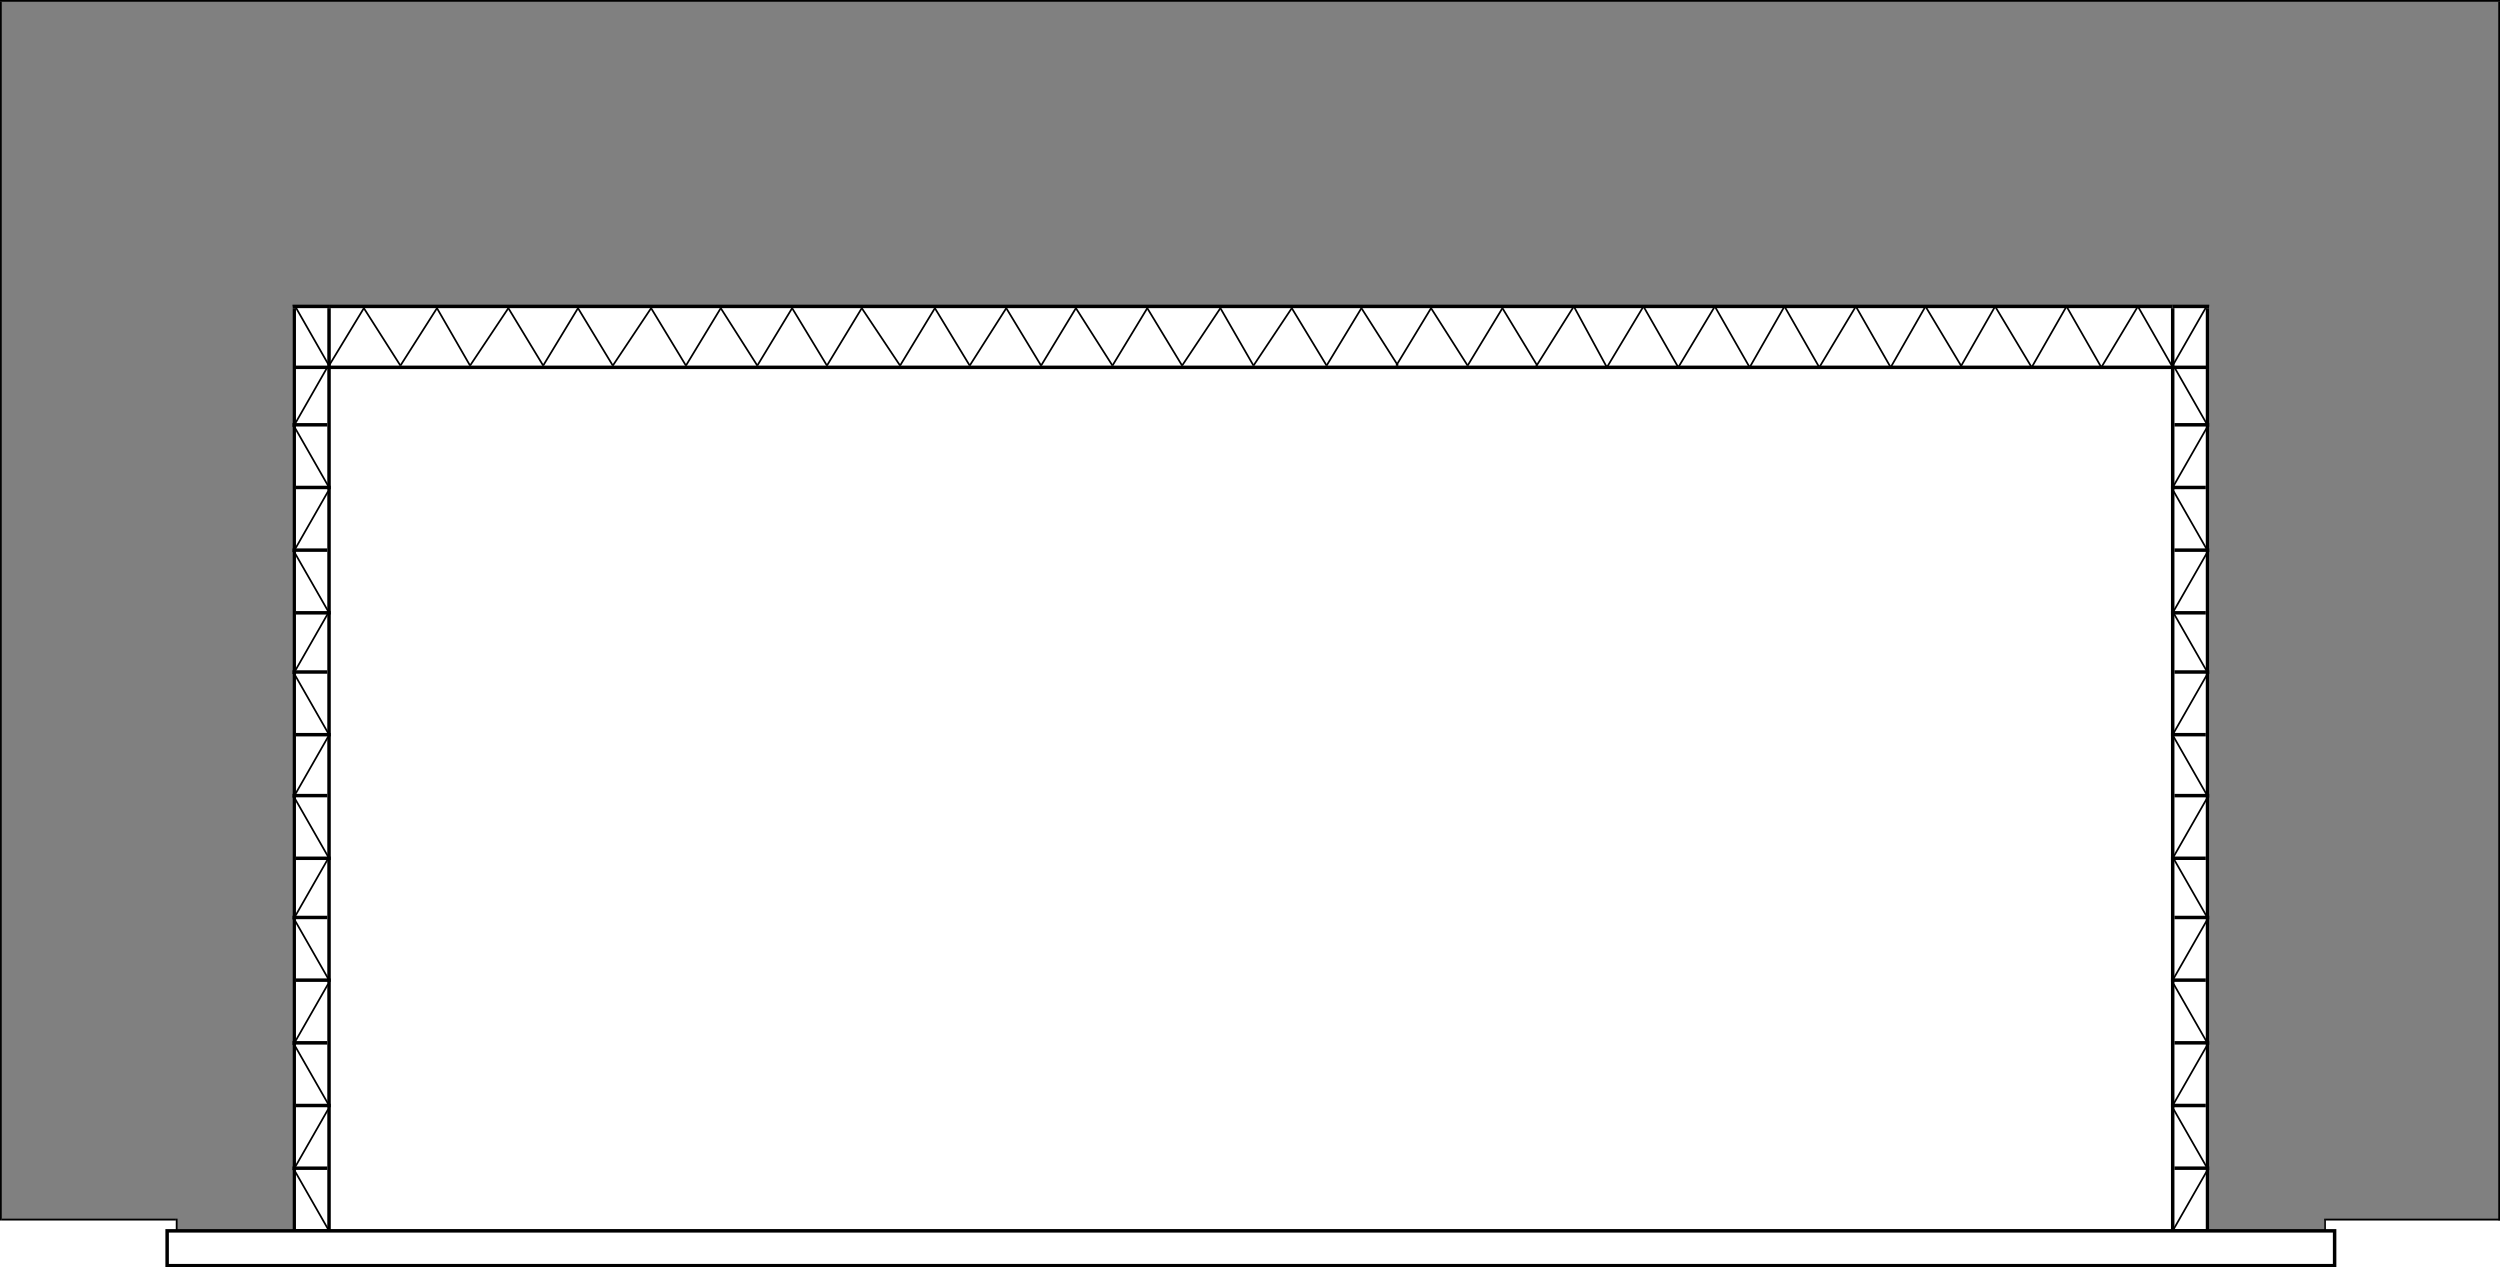 <svg width="1436" height="728" viewBox="0 0 1436 728" fill="none" xmlns="http://www.w3.org/2000/svg">
<rect x="0" y="0" width="1436" height="728" fill="#808080" stroke="none"/>
<g id="Imagen-principal">
<g id="Group 34">
<rect id="Rectangle 50" x="168" y="176" width="1101" height="530" fill="white"/>
<rect id="Rectangle 51" y="701" width="101" height="27" fill="white"/>
<rect id="Rectangle 52" x="1335" y="701" width="101" height="27" fill="white"/>
</g>
<g id="Viga">
<g id="Group 12">
<path id="Vector 1" d="M209 177L189 210" stroke="black"/>
<path id="Vector 1_2" d="M209 177L230 210" stroke="black"/>
<path id="Vector 4" d="M537 177L517 210" stroke="black"/>
<path id="Vector 5" d="M537 177L557 210" stroke="black"/>
<path id="Vector 6" d="M578 177L557 210" stroke="black"/>
<path id="Vector 7" d="M578 177L598 210" stroke="black"/>
<path id="Vector 8" d="M618 177L598 210" stroke="black"/>
<path id="Vector 9" d="M618 177L639 210" stroke="black"/>
<path id="Vector 10" d="M659 177L639 210" stroke="black"/>
<path id="Vector 11" d="M659 177L679 210" stroke="black"/>
<path id="Vector 12" d="M701 177L679 210" stroke="black"/>
<path id="Vector 13" d="M701 177L720 210" stroke="black"/>
<path id="Vector 14" d="M742 177L720 210" stroke="black"/>
<path id="Vector 15" d="M742 177L762 210" stroke="black"/>
<path id="Vector 16" d="M782 177L762 210" stroke="black"/>
<path id="Vector 17" d="M782 177L803 210" stroke="black"/>
<path id="Vector 18" d="M822 177L802 210" stroke="black"/>
<path id="Vector 19" d="M822 177L843 210" stroke="black"/>
<path id="Vector 20" d="M863 177L843 210" stroke="black"/>
<path id="Vector 21" d="M863 177L883 210" stroke="black"/>
<path id="Vector 22" d="M904 176L882 211" stroke="black"/>
<path id="Vector 23" d="M904 176L923 211" stroke="black"/>
<path id="Vector 24" d="M944 176L923 211" stroke="black"/>
<path id="Vector 25" d="M944 176L964 211" stroke="black"/>
<path id="Vector 26" d="M985 176L964 211" stroke="black"/>
<path id="Vector 27" d="M985 176L1005 211" stroke="black"/>
<path id="Vector 28" d="M1025 176L1005 211" stroke="black"/>
<path id="Vector 29" d="M1025 176L1045 211" stroke="black"/>
<path id="Vector 30" d="M1066 176L1045 211" stroke="black"/>
<path id="Vector 31" d="M1066 176L1086 211" stroke="black"/>
<path id="Vector 32" d="M1106 176L1086 211" stroke="black"/>
<path id="Vector 33" d="M1106 176L1127 211" stroke="black"/>
<path id="Vector 34" d="M1146 176L1126 211" stroke="black"/>
<path id="Vector 35" d="M1146 176L1167 211" stroke="black"/>
<path id="Vector 36" d="M1187 176L1167 211" stroke="black"/>
<path id="Vector 37" d="M1187 176L1207 211" stroke="black"/>
<path id="Vector 38" d="M1228 176L1207 211" stroke="black"/>
<path id="Vector 39" d="M1228 176L1248 211" stroke="black"/>
<path id="Vector 1_3" d="M251 177L230 210" stroke="black"/>
<path id="Vector 1_4" d="M251 177L270 210" stroke="black"/>
<path id="Vector 1_5" d="M292 177L270 210" stroke="black"/>
<path id="Vector 1_6" d="M292 177L312 210" stroke="black"/>
<path id="Vector 1_7" d="M332 177L312 210" stroke="black"/>
<path id="Vector 1_8" d="M332 177L352 210" stroke="black"/>
<path id="Vector 1_9" d="M374 177L352 210" stroke="black"/>
<path id="Vector 1_10" d="M374 177L394 210" stroke="black"/>
<path id="Vector 1_11" d="M414 177L394 210" stroke="black"/>
<path id="Vector 1_12" d="M455 177L435 210" stroke="black"/>
<path id="Vector 1_13" d="M414 177L435 210" stroke="black"/>
<path id="Vector 1_14" d="M455 177L475 210" stroke="black"/>
<path id="Vector 1_15" d="M495 177L475 210" stroke="black"/>
<path id="Vector 1_16" d="M495 177L517 210" stroke="black"/>
</g>
<g id="Group 4">
<path id="Vector 2" d="M189 211H1248" stroke="black" stroke-width="2"/>
<path id="Vector 3" d="M189 176H1248" stroke="black" stroke-width="2"/>
</g>
</g>
<g id="Columna 3">
<g id="Group 12_2">
<g id="Group 4_2">
<path id="Vector 2_2" d="M1248 177L1248 708" stroke="black" stroke-width="2"/>
<path id="Vector 3_2" d="M1268 177L1268 708" stroke="black" stroke-width="2"/>
</g>
</g>
<line id="Line 12" x1="1248" y1="176" x2="1269" y2="176" stroke="black" stroke-width="2"/>
<line id="Line 14" x1="1248" y1="211" x2="1268" y2="211" stroke="black" stroke-width="2"/>
<line id="Line 17" x1="1249" y1="244" x2="1269" y2="244" stroke="black" stroke-width="2"/>
<line id="Line 15" x1="1247.57" y1="210.752" x2="1267.57" y2="175.752" stroke="black"/>
<line id="Line 16" y1="-0.5" x2="40.311" y2="-0.5" transform="matrix(0.496 0.868 0.868 -0.496 1249 210)" stroke="black"/>
<line id="Line 18" y1="-1" x2="20" y2="-1" transform="matrix(1 -8.74228e-08 -8.74228e-08 -1 1247 279)" stroke="black" stroke-width="2"/>
<line id="Line 19" x1="1247.57" y1="280.752" x2="1267.57" y2="245.752" stroke="black"/>
<line id="Line 20" x1="1249" y1="316" x2="1269" y2="316" stroke="black" stroke-width="2"/>
<line id="Line 21" y1="-0.5" x2="40.311" y2="-0.5" transform="matrix(0.496 0.868 0.868 -0.496 1249 282)" stroke="black"/>
<line id="Line 22" y1="-1" x2="20" y2="-1" transform="matrix(1 -8.74228e-08 -8.74228e-08 -1 1247 351)" stroke="black" stroke-width="2"/>
<line id="Line 23" x1="1247.57" y1="352.752" x2="1267.57" y2="317.752" stroke="black"/>
<line id="Line 24" x1="1249" y1="386" x2="1269" y2="386" stroke="black" stroke-width="2"/>
<line id="Line 25" y1="-0.5" x2="40.311" y2="-0.5" transform="matrix(0.496 0.868 0.868 -0.496 1249 352)" stroke="black"/>
<line id="Line 26" y1="-1" x2="20" y2="-1" transform="matrix(1 -8.74228e-08 -8.74228e-08 -1 1247 421)" stroke="black" stroke-width="2"/>
<line id="Line 27" x1="1247.57" y1="422.752" x2="1267.57" y2="387.752" stroke="black"/>
<line id="Line 28" x1="1249" y1="457" x2="1269" y2="457" stroke="black" stroke-width="2"/>
<line id="Line 29" y1="-0.5" x2="40.311" y2="-0.5" transform="matrix(0.496 0.868 0.868 -0.496 1249 423)" stroke="black"/>
<line id="Line 30" y1="-1" x2="20" y2="-1" transform="matrix(1 -8.74228e-08 -8.74228e-08 -1 1247 492)" stroke="black" stroke-width="2"/>
<line id="Line 31" x1="1247.57" y1="493.752" x2="1267.57" y2="458.752" stroke="black"/>
<line id="Line 32" x1="1249" y1="527" x2="1269" y2="527" stroke="black" stroke-width="2"/>
<line id="Line 33" y1="-0.5" x2="40.311" y2="-0.5" transform="matrix(0.496 0.868 0.868 -0.496 1249 493)" stroke="black"/>
<line id="Line 34" y1="-1" x2="20" y2="-1" transform="matrix(1 -8.74228e-08 -8.74228e-08 -1 1247 562)" stroke="black" stroke-width="2"/>
<line id="Line 35" x1="1247.57" y1="563.752" x2="1267.57" y2="528.752" stroke="black"/>
<line id="Line 36" x1="1249" y1="599" x2="1269" y2="599" stroke="black" stroke-width="2"/>
<line id="Line 37" y1="-0.5" x2="40.311" y2="-0.5" transform="matrix(0.496 0.868 0.868 -0.496 1249 565)" stroke="black"/>
<line id="Line 38" y1="-1" x2="20" y2="-1" transform="matrix(1 -8.74228e-08 -8.74228e-08 -1 1247 634)" stroke="black" stroke-width="2"/>
<line id="Line 39" x1="1247.57" y1="635.752" x2="1267.57" y2="600.752" stroke="black"/>
<line id="Line 40" x1="1249" y1="671" x2="1269" y2="671" stroke="black" stroke-width="2"/>
<line id="Line 41" y1="-0.5" x2="40.311" y2="-0.5" transform="matrix(0.496 0.868 0.868 -0.496 1249 637)" stroke="black"/>
<line id="Line 42" y1="-1" x2="20" y2="-1" transform="matrix(1 -8.74228e-08 -8.74228e-08 -1 1247 706)" stroke="black" stroke-width="2"/>
<line id="Line 43" x1="1247.57" y1="707.752" x2="1267.57" y2="672.752" stroke="black"/>
</g>
<g id="Columna 4">
<g id="Group 12_3">
<g id="Group 4_3">
<path id="Vector 2_3" d="M189 177L189 708" stroke="black" stroke-width="2"/>
<path id="Vector 3_3" d="M169 177L169 708" stroke="black" stroke-width="2"/>
</g>
</g>
<line id="Line 12_2" y1="-1" x2="21" y2="-1" transform="matrix(-1 0 0 1 189 177)" stroke="black" stroke-width="2"/>
<line id="Line 14_2" y1="-1" x2="20" y2="-1" transform="matrix(-1 8.74228e-08 8.74228e-08 1 189 212)" stroke="black" stroke-width="2"/>
<line id="Line 17_2" y1="-1" x2="20" y2="-1" transform="matrix(-1 8.74228e-08 8.74228e-08 1 188 245)" stroke="black" stroke-width="2"/>
<line id="Line 15_2" y1="-0.5" x2="40.311" y2="-0.5" transform="matrix(-0.496 -0.868 -0.868 0.496 189 211)" stroke="black"/>
<line id="Line 16_2" x1="188.434" y1="210.248" x2="168.434" y2="245.248" stroke="black"/>
<line id="Line 18_2" x1="190" y1="280" x2="170" y2="280" stroke="black" stroke-width="2"/>
<line id="Line 19_2" y1="-0.5" x2="40.311" y2="-0.5" transform="matrix(-0.496 -0.868 -0.868 0.496 189 281)" stroke="black"/>
<line id="Line 20_2" y1="-1" x2="20" y2="-1" transform="matrix(-1 8.74228e-08 8.74228e-08 1 188 317)" stroke="black" stroke-width="2"/>
<line id="Line 21_2" x1="188.434" y1="282.248" x2="168.434" y2="317.248" stroke="black"/>
<line id="Line 22_2" x1="190" y1="352" x2="170" y2="352" stroke="black" stroke-width="2"/>
<line id="Line 23_2" y1="-0.5" x2="40.311" y2="-0.5" transform="matrix(-0.496 -0.868 -0.868 0.496 189 353)" stroke="black"/>
<line id="Line 24_2" y1="-1" x2="20" y2="-1" transform="matrix(-1 8.74228e-08 8.74228e-08 1 188 387)" stroke="black" stroke-width="2"/>
<line id="Line 25_2" x1="188.434" y1="352.248" x2="168.434" y2="387.248" stroke="black"/>
<line id="Line 26_2" x1="190" y1="422" x2="170" y2="422" stroke="black" stroke-width="2"/>
<line id="Line 27_2" y1="-0.5" x2="40.311" y2="-0.5" transform="matrix(-0.496 -0.868 -0.868 0.496 189 423)" stroke="black"/>
<line id="Line 28_2" y1="-1" x2="20" y2="-1" transform="matrix(-1 8.74228e-08 8.74228e-08 1 188 458)" stroke="black" stroke-width="2"/>
<line id="Line 29_2" x1="188.434" y1="423.248" x2="168.434" y2="458.248" stroke="black"/>
<line id="Line 30_2" x1="190" y1="493" x2="170" y2="493" stroke="black" stroke-width="2"/>
<line id="Line 31_2" y1="-0.5" x2="40.311" y2="-0.5" transform="matrix(-0.496 -0.868 -0.868 0.496 189 494)" stroke="black"/>
<line id="Line 32_2" y1="-1" x2="20" y2="-1" transform="matrix(-1 8.74228e-08 8.74228e-08 1 188 528)" stroke="black" stroke-width="2"/>
<line id="Line 33_2" x1="188.434" y1="493.248" x2="168.434" y2="528.248" stroke="black"/>
<line id="Line 34_2" x1="190" y1="563" x2="170" y2="563" stroke="black" stroke-width="2"/>
<line id="Line 35_2" y1="-0.5" x2="40.311" y2="-0.5" transform="matrix(-0.496 -0.868 -0.868 0.496 189 564)" stroke="black"/>
<line id="Line 36_2" y1="-1" x2="20" y2="-1" transform="matrix(-1 8.74228e-08 8.74228e-08 1 188 600)" stroke="black" stroke-width="2"/>
<line id="Line 37_2" x1="188.434" y1="565.248" x2="168.434" y2="600.248" stroke="black"/>
<line id="Line 38_2" x1="190" y1="635" x2="170" y2="635" stroke="black" stroke-width="2"/>
<line id="Line 39_2" y1="-0.5" x2="40.311" y2="-0.5" transform="matrix(-0.496 -0.868 -0.868 0.496 189 636)" stroke="black"/>
<line id="Line 40_2" y1="-1" x2="20" y2="-1" transform="matrix(-1 8.74228e-08 8.74228e-08 1 188 672)" stroke="black" stroke-width="2"/>
<line id="Line 41_2" x1="188.434" y1="637.248" x2="168.434" y2="672.248" stroke="black"/>
<line id="Line 42_2" x1="190" y1="707" x2="170" y2="707" stroke="black" stroke-width="2"/>
<line id="Line 43_2" y1="-0.5" x2="40.311" y2="-0.5" transform="matrix(-0.496 -0.868 -0.868 0.496 189 708)" stroke="black"/>
</g>
<g id="marco">
<line id="Line 46" x1="1336" y1="700.5" x2="1436" y2="700.5" stroke="black"/>
<line id="Line 47" x1="1335.5" y1="700" x2="1335.5" y2="708" stroke="black"/>
<line id="Line 48" y1="-0.5" x2="100" y2="-0.5" transform="matrix(-1 0 0 1 101 701)" stroke="black"/>
<line id="Line 49" y1="-0.5" x2="8" y2="-0.5" transform="matrix(4.37114e-08 1 1 -4.37114e-08 102 700)" stroke="black"/>
<line id="Line 50" x1="1435.5" y1="701" x2="1435.5" y2="1" stroke="black"/>
<line id="Line 51" x1="0.5" y1="701" x2="0.5" y2="1" stroke="black"/>
<line id="Line 52" y1="0.5" x2="1436" y2="0.5" stroke="black"/>
</g>
<rect id="Rectangle 50_2" x="96" y="707" width="1245" height="20" fill="white" stroke="black" stroke-width="2"/>
</g>
</svg>
